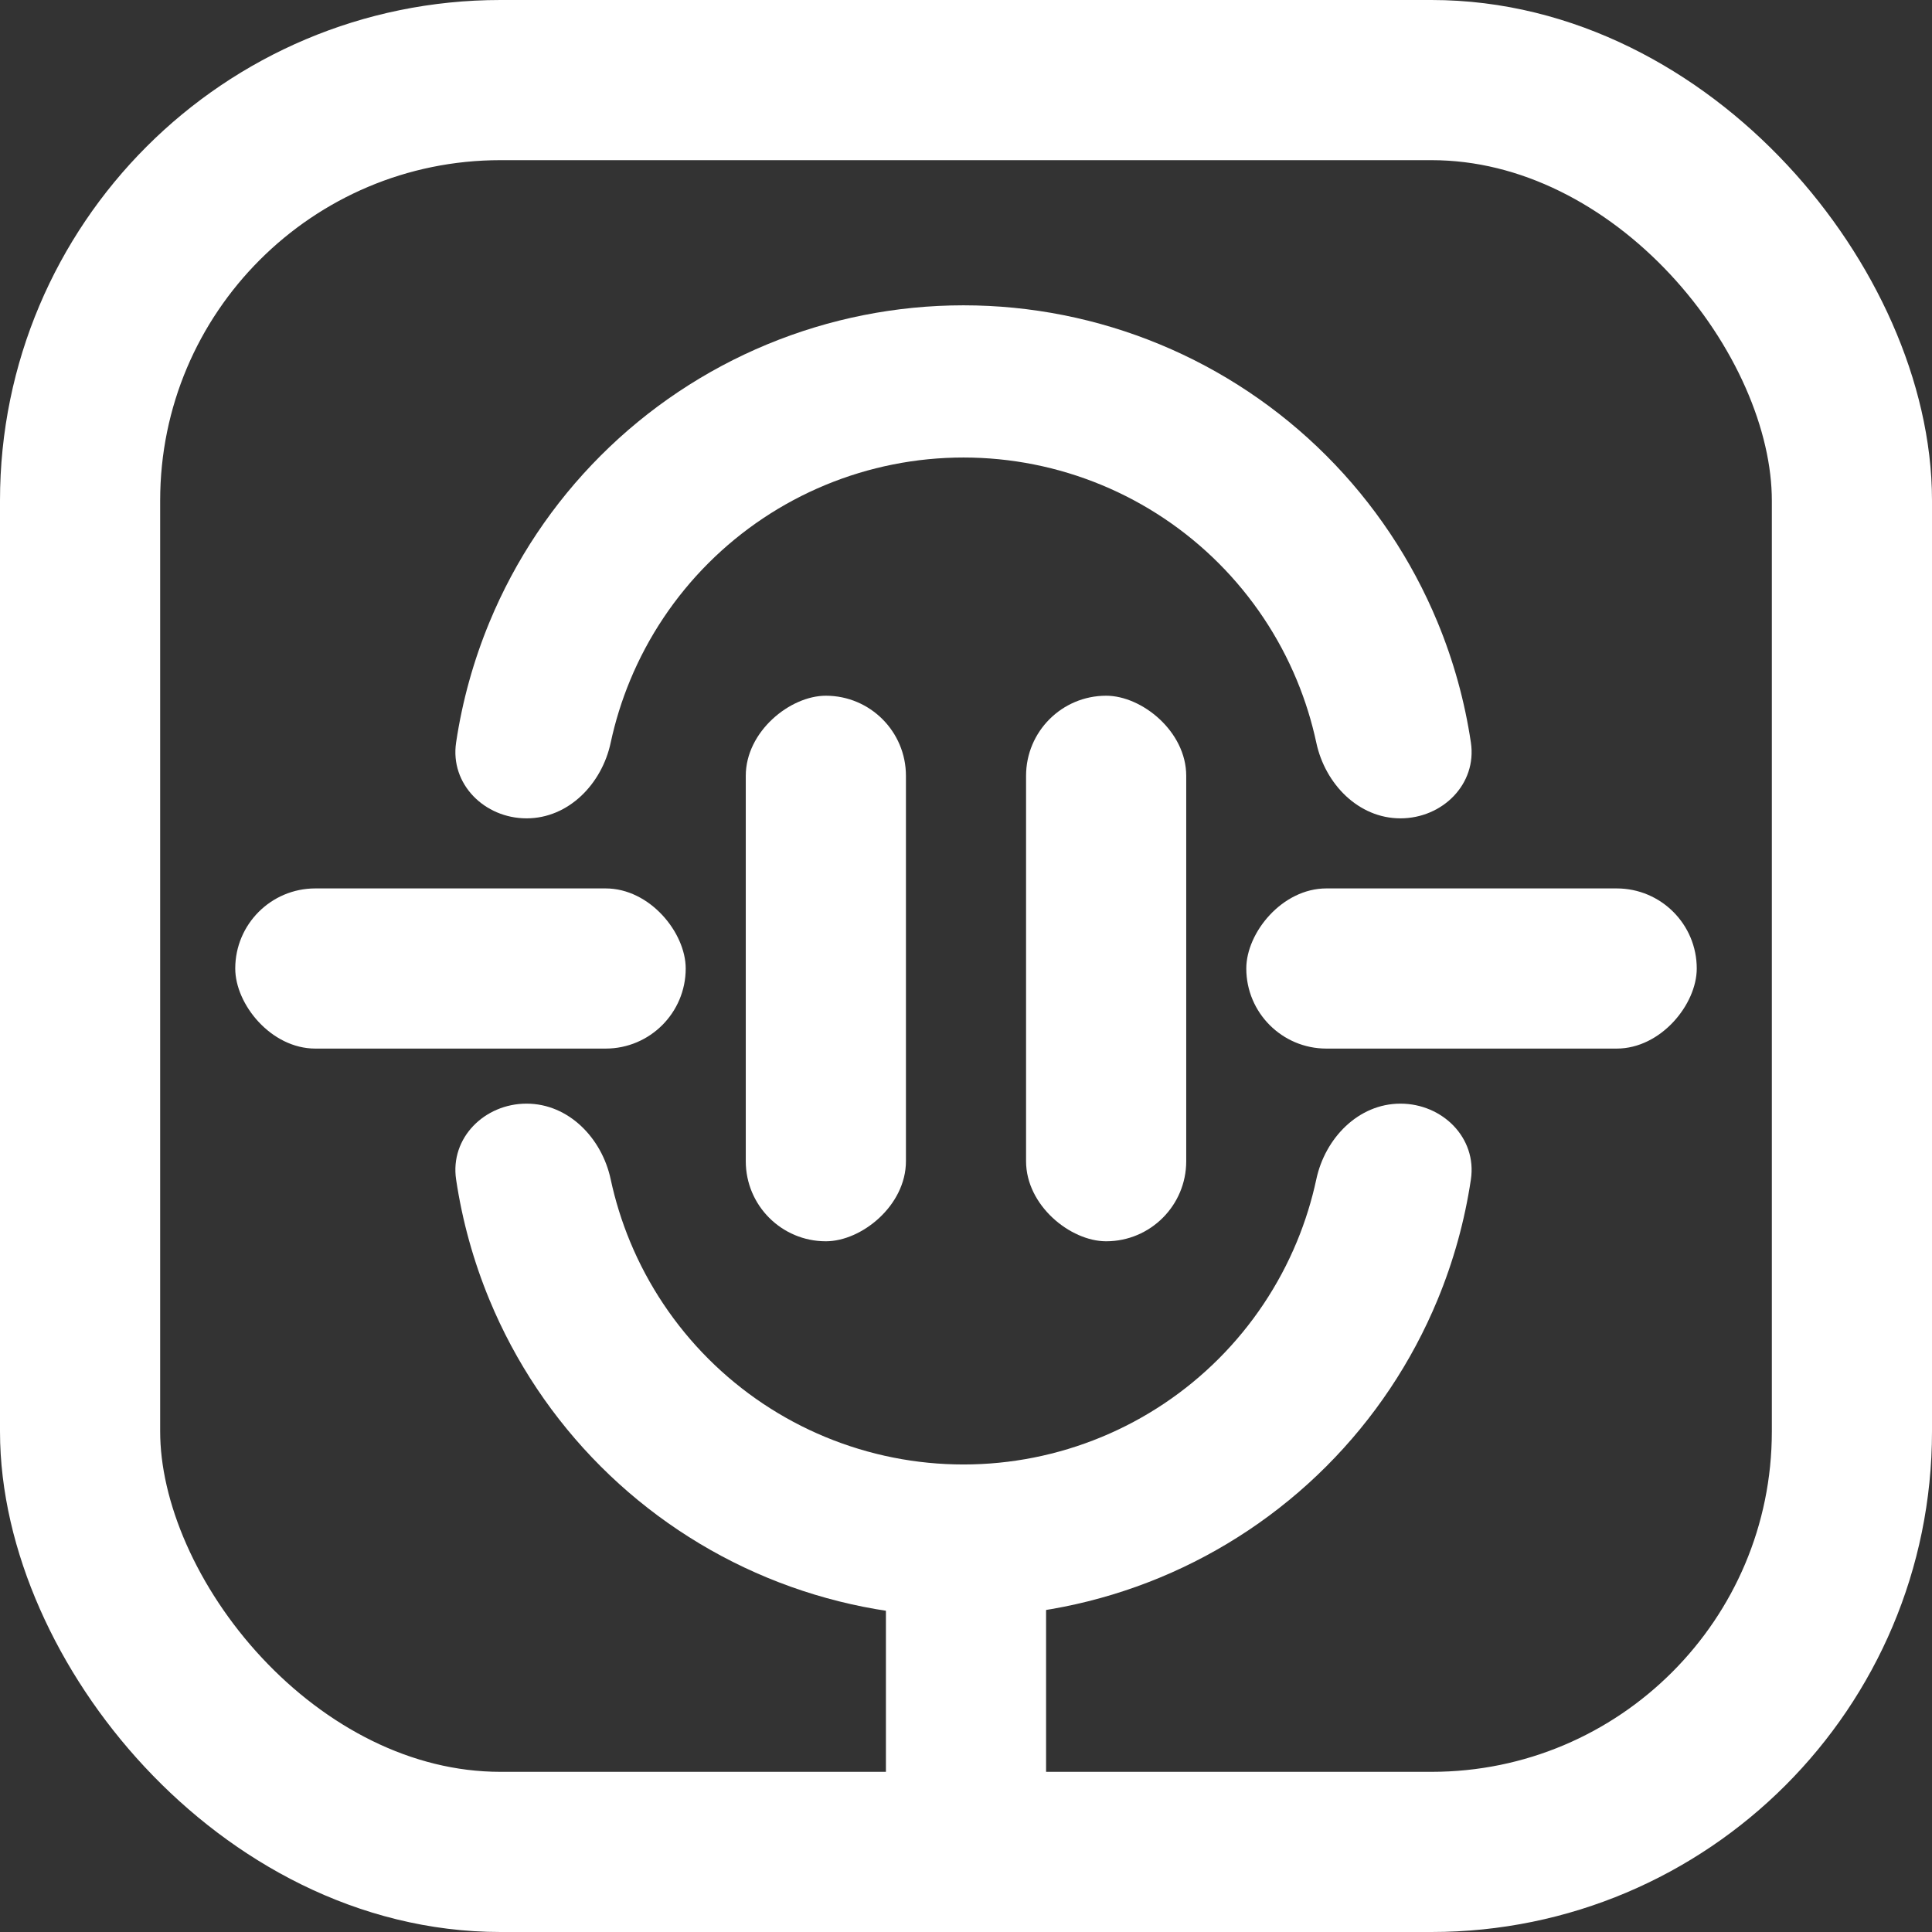 <svg width="386" height="386" viewBox="0 0 386 386" fill="none" xmlns="http://www.w3.org/2000/svg">
<rect x="0" y="0" width="386" height="386" fill="#333333" stroke="none"/>
<rect x="16" y="16" width="354" height="354" rx="84" stroke="white" stroke-width="32"/>
<rect x="47" y="177.5" width="90" height="32" rx="16" fill="white"/>
<rect x="149" y="248" width="109" height="32" rx="16" transform="rotate(-90 149 248)" fill="white"/>
<rect width="90" height="32" rx="16" transform="matrix(-1 0 0 1 339 177.5)" fill="white"/>
<rect width="109" height="32" rx="16" transform="matrix(4.37114e-08 -1 -1 -4.37114e-08 237 248)" fill="white"/>
<rect width="85" height="32" rx="16" transform="matrix(4.37114e-08 -1 -1 -4.37114e-08 209 386)" fill="white"/>
<path d="M279.796 163.5C288.193 163.5 295.115 156.656 293.874 148.352C292.642 140.103 290.404 132.016 287.198 124.275C282.047 111.839 274.496 100.54 264.978 91.022C255.46 81.504 244.161 73.954 231.725 68.802C219.289 63.651 205.96 61 192.5 61C179.04 61 165.711 63.651 153.275 68.802C140.839 73.954 129.54 81.504 120.022 91.022C110.504 100.54 102.953 111.839 97.802 124.275C94.596 132.016 92.358 140.103 91.126 148.352C89.885 156.656 96.807 163.5 105.204 163.5V163.5C113.601 163.5 120.247 156.619 122.005 148.408C122.918 144.144 124.218 139.96 125.895 135.912C129.518 127.165 134.829 119.217 141.523 112.523C148.217 105.829 156.165 100.518 164.912 96.895C173.658 93.272 183.033 91.408 192.5 91.408C201.967 91.408 211.342 93.272 220.088 96.895C228.835 100.518 236.783 105.829 243.477 112.523C250.171 119.217 255.482 127.165 259.105 135.912C260.782 139.96 262.082 144.144 262.995 148.408C264.753 156.619 271.399 163.5 279.796 163.5V163.5Z" fill="white"/>
<path d="M279.796 220.5C288.193 220.5 295.115 227.344 293.874 235.648C292.642 243.897 290.404 251.984 287.198 259.725C282.047 272.161 274.496 283.46 264.978 292.978C255.46 302.496 244.161 310.047 231.725 315.198C219.289 320.349 205.96 323 192.5 323C179.04 323 165.711 320.349 153.275 315.198C140.839 310.047 129.54 302.496 120.022 292.978C110.504 283.46 102.953 272.161 97.802 259.725C94.596 251.984 92.358 243.897 91.126 235.648C89.885 227.344 96.807 220.5 105.204 220.5V220.5C113.601 220.5 120.247 227.381 122.005 235.592C122.918 239.856 124.218 244.04 125.895 248.088C129.518 256.835 134.829 264.783 141.523 271.477C148.217 278.171 156.165 283.482 164.912 287.105C173.658 290.727 183.033 292.592 192.5 292.592C201.967 292.592 211.342 290.727 220.088 287.105C228.835 283.482 236.783 278.171 243.477 271.477C250.171 264.783 255.482 256.835 259.105 248.088C260.782 244.04 262.082 239.856 262.995 235.592C264.753 227.381 271.399 220.5 279.796 220.5V220.5Z" fill="white"/>
</svg>
